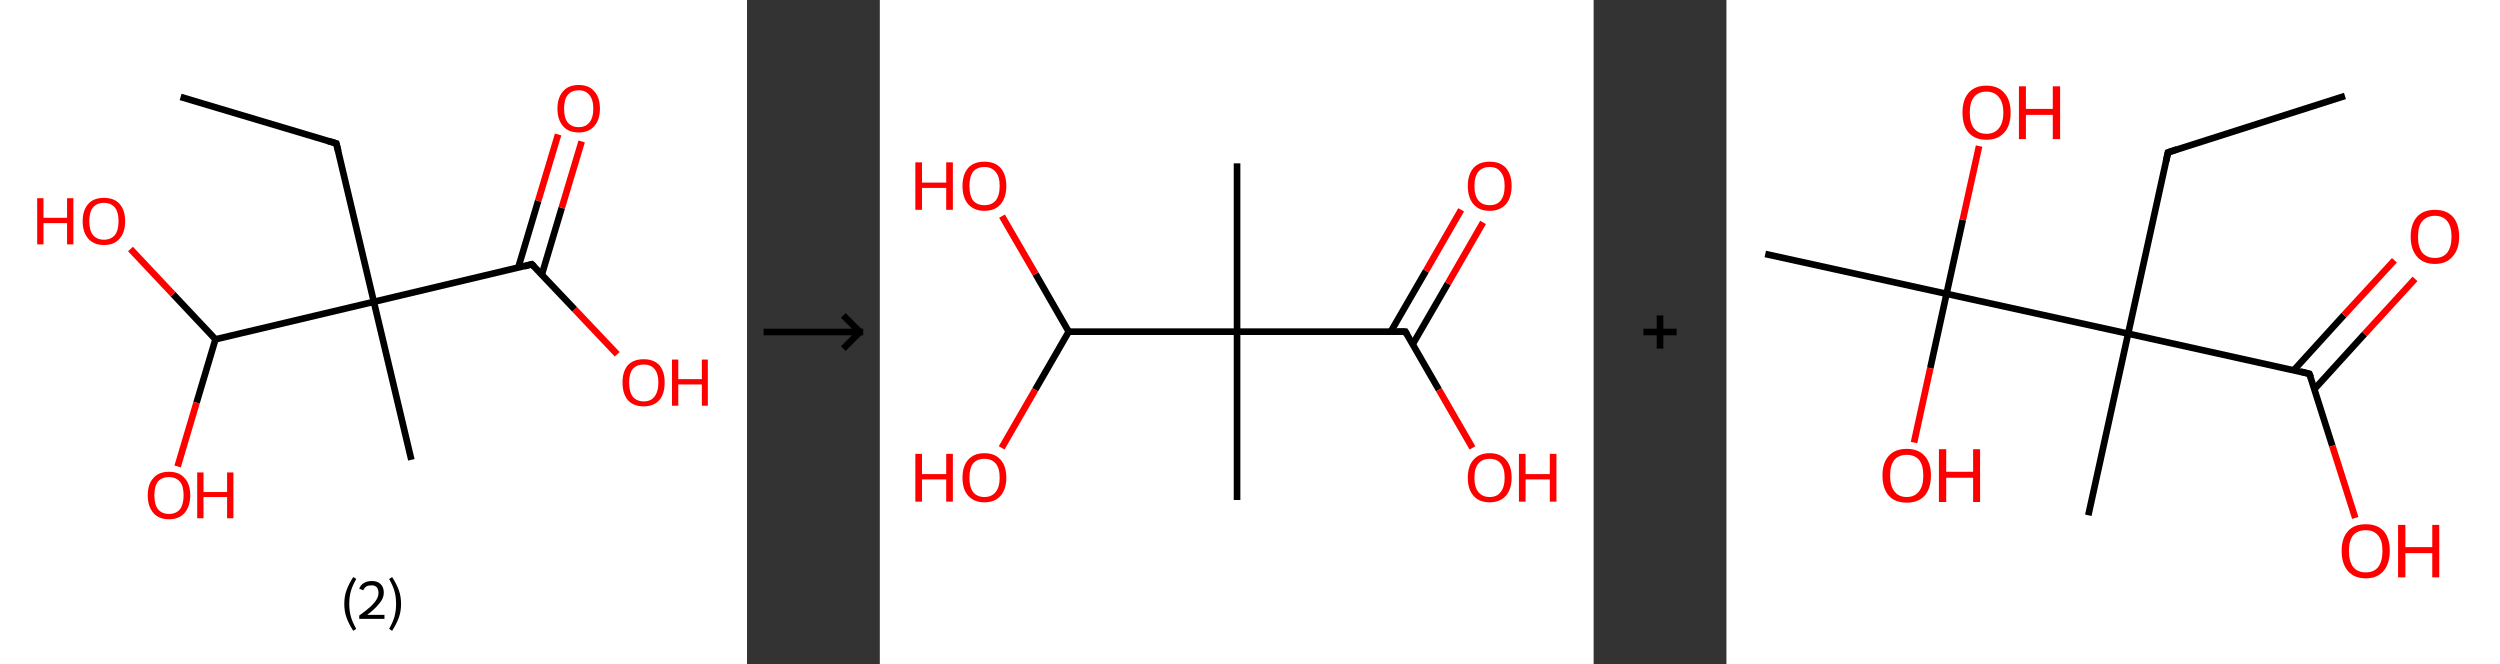 <?xml version='1.0' encoding='ASCII' standalone='yes'?>
<svg xmlns="http://www.w3.org/2000/svg" xmlns:xlink="http://www.w3.org/1999/xlink" version="1.1" width="753.0px" viewBox="0 0 753.0 200.0" height="200.0px">
  <rect x="0" y="0" width="753.0" height="200.0" fill="#333333" stroke="none"/>
  <g>
    <g transform="translate(0, 0) scale(1 1) "><!-- END OF HEADER -->
<rect style="opacity:1.0;fill:#FFFFFF;stroke:none" width="225.0" height="200.0" x="0.0" y="0.0"> </rect>
<path class="bond-0 atom-0 atom-1" d="M 54.4,29.2 L 101.3,43.2" style="fill:none;fill-rule:evenodd;stroke:#000000;stroke-width:2.0px;stroke-linecap:butt;stroke-linejoin:miter;stroke-opacity:1"/>
<path class="bond-1 atom-1 atom-2" d="M 101.3,43.2 L 112.6,90.9" style="fill:none;fill-rule:evenodd;stroke:#000000;stroke-width:2.0px;stroke-linecap:butt;stroke-linejoin:miter;stroke-opacity:1"/>
<path class="bond-2 atom-2 atom-3" d="M 112.6,90.9 L 123.9,138.5" style="fill:none;fill-rule:evenodd;stroke:#000000;stroke-width:2.0px;stroke-linecap:butt;stroke-linejoin:miter;stroke-opacity:1"/>
<path class="bond-3 atom-2 atom-4" d="M 112.6,90.9 L 160.2,79.6" style="fill:none;fill-rule:evenodd;stroke:#000000;stroke-width:2.0px;stroke-linecap:butt;stroke-linejoin:miter;stroke-opacity:1"/>
<path class="bond-4 atom-4 atom-5" d="M 163.2,82.7 L 169.2,62.6" style="fill:none;fill-rule:evenodd;stroke:#000000;stroke-width:2.0px;stroke-linecap:butt;stroke-linejoin:miter;stroke-opacity:1"/>
<path class="bond-4 atom-4 atom-5" d="M 169.2,62.6 L 175.2,42.6" style="fill:none;fill-rule:evenodd;stroke:#FF0000;stroke-width:2.0px;stroke-linecap:butt;stroke-linejoin:miter;stroke-opacity:1"/>
<path class="bond-4 atom-4 atom-5" d="M 156.1,80.6 L 162.1,60.5" style="fill:none;fill-rule:evenodd;stroke:#000000;stroke-width:2.0px;stroke-linecap:butt;stroke-linejoin:miter;stroke-opacity:1"/>
<path class="bond-4 atom-4 atom-5" d="M 162.1,60.5 L 168.1,40.5" style="fill:none;fill-rule:evenodd;stroke:#FF0000;stroke-width:2.0px;stroke-linecap:butt;stroke-linejoin:miter;stroke-opacity:1"/>
<path class="bond-5 atom-4 atom-6" d="M 160.2,79.6 L 173.1,93.2" style="fill:none;fill-rule:evenodd;stroke:#000000;stroke-width:2.0px;stroke-linecap:butt;stroke-linejoin:miter;stroke-opacity:1"/>
<path class="bond-5 atom-4 atom-6" d="M 173.1,93.2 L 185.9,106.7" style="fill:none;fill-rule:evenodd;stroke:#FF0000;stroke-width:2.0px;stroke-linecap:butt;stroke-linejoin:miter;stroke-opacity:1"/>
<path class="bond-6 atom-2 atom-7" d="M 112.6,90.9 L 64.9,102.2" style="fill:none;fill-rule:evenodd;stroke:#000000;stroke-width:2.0px;stroke-linecap:butt;stroke-linejoin:miter;stroke-opacity:1"/>
<path class="bond-7 atom-7 atom-8" d="M 64.9,102.2 L 59.2,121.3" style="fill:none;fill-rule:evenodd;stroke:#000000;stroke-width:2.0px;stroke-linecap:butt;stroke-linejoin:miter;stroke-opacity:1"/>
<path class="bond-7 atom-7 atom-8" d="M 59.2,121.3 L 53.5,140.5" style="fill:none;fill-rule:evenodd;stroke:#FF0000;stroke-width:2.0px;stroke-linecap:butt;stroke-linejoin:miter;stroke-opacity:1"/>
<path class="bond-8 atom-7 atom-9" d="M 64.9,102.2 L 52.1,88.6" style="fill:none;fill-rule:evenodd;stroke:#000000;stroke-width:2.0px;stroke-linecap:butt;stroke-linejoin:miter;stroke-opacity:1"/>
<path class="bond-8 atom-7 atom-9" d="M 52.1,88.6 L 39.3,75.0" style="fill:none;fill-rule:evenodd;stroke:#FF0000;stroke-width:2.0px;stroke-linecap:butt;stroke-linejoin:miter;stroke-opacity:1"/>
<path d="M 98.9,42.5 L 101.3,43.2 L 101.9,45.6" style="fill:none;stroke:#000000;stroke-width:2.0px;stroke-linecap:butt;stroke-linejoin:miter;stroke-opacity:1;"/>
<path d="M 157.9,80.2 L 160.2,79.6 L 160.9,80.3" style="fill:none;stroke:#000000;stroke-width:2.0px;stroke-linecap:butt;stroke-linejoin:miter;stroke-opacity:1;"/>
<path class="atom-5" d="M 167.9 32.7 Q 167.9 29.4, 169.6 27.5 Q 171.2 25.6, 174.3 25.6 Q 177.4 25.6, 179.0 27.5 Q 180.7 29.4, 180.7 32.7 Q 180.7 36.1, 179.0 38.0 Q 177.3 39.9, 174.3 39.9 Q 171.2 39.9, 169.6 38.0 Q 167.9 36.1, 167.9 32.7 M 174.3 38.3 Q 176.4 38.3, 177.5 36.9 Q 178.7 35.5, 178.7 32.7 Q 178.7 30.0, 177.5 28.6 Q 176.4 27.2, 174.3 27.2 Q 172.2 27.2, 171.0 28.6 Q 169.9 30.0, 169.9 32.7 Q 169.9 35.5, 171.0 36.9 Q 172.2 38.3, 174.3 38.3 " fill="#FF0000"/>
<path class="atom-6" d="M 187.5 115.2 Q 187.5 111.9, 189.1 110.0 Q 190.8 108.2, 193.9 108.2 Q 196.9 108.2, 198.6 110.0 Q 200.2 111.9, 200.2 115.2 Q 200.2 118.6, 198.6 120.5 Q 196.9 122.4, 193.9 122.4 Q 190.8 122.4, 189.1 120.5 Q 187.5 118.6, 187.5 115.2 M 193.9 120.9 Q 196.0 120.9, 197.1 119.5 Q 198.3 118.0, 198.3 115.2 Q 198.3 112.5, 197.1 111.1 Q 196.0 109.8, 193.9 109.8 Q 191.8 109.8, 190.6 111.1 Q 189.5 112.5, 189.5 115.2 Q 189.5 118.0, 190.6 119.5 Q 191.8 120.9, 193.9 120.9 " fill="#FF0000"/>
<path class="atom-6" d="M 202.4 108.3 L 204.3 108.3 L 204.3 114.2 L 211.4 114.2 L 211.4 108.3 L 213.2 108.3 L 213.2 122.2 L 211.4 122.2 L 211.4 115.8 L 204.3 115.8 L 204.3 122.2 L 202.4 122.2 L 202.4 108.3 " fill="#FF0000"/>
<path class="atom-8" d="M 44.5 149.2 Q 44.5 145.8, 46.2 144.0 Q 47.8 142.1, 50.9 142.1 Q 54.0 142.1, 55.6 144.0 Q 57.3 145.8, 57.3 149.2 Q 57.3 152.5, 55.6 154.5 Q 53.9 156.4, 50.9 156.4 Q 47.8 156.4, 46.2 154.5 Q 44.5 152.6, 44.5 149.2 M 50.9 154.8 Q 53.0 154.8, 54.2 153.4 Q 55.3 151.9, 55.3 149.2 Q 55.3 146.4, 54.2 145.1 Q 53.0 143.7, 50.9 143.7 Q 48.8 143.7, 47.6 145.0 Q 46.5 146.4, 46.5 149.2 Q 46.5 152.0, 47.6 153.4 Q 48.8 154.8, 50.9 154.8 " fill="#FF0000"/>
<path class="atom-8" d="M 59.4 142.3 L 61.3 142.3 L 61.3 148.2 L 68.4 148.2 L 68.4 142.3 L 70.3 142.3 L 70.3 156.1 L 68.4 156.1 L 68.4 149.7 L 61.3 149.7 L 61.3 156.1 L 59.4 156.1 L 59.4 142.3 " fill="#FF0000"/>
<path class="atom-9" d="M 11.2 59.7 L 13.1 59.7 L 13.1 65.6 L 20.2 65.6 L 20.2 59.7 L 22.1 59.7 L 22.1 73.6 L 20.2 73.6 L 20.2 67.2 L 13.1 67.2 L 13.1 73.6 L 11.2 73.6 L 11.2 59.7 " fill="#FF0000"/>
<path class="atom-9" d="M 24.9 66.6 Q 24.9 63.3, 26.6 61.4 Q 28.2 59.6, 31.3 59.6 Q 34.4 59.6, 36.0 61.4 Q 37.7 63.3, 37.7 66.6 Q 37.7 70.0, 36.0 71.9 Q 34.4 73.8, 31.3 73.8 Q 28.3 73.8, 26.6 71.9 Q 24.9 70.0, 24.9 66.6 M 31.3 72.2 Q 33.4 72.2, 34.6 70.8 Q 35.7 69.4, 35.7 66.6 Q 35.7 63.9, 34.6 62.5 Q 33.4 61.1, 31.3 61.1 Q 29.2 61.1, 28.0 62.5 Q 26.9 63.9, 26.9 66.6 Q 26.9 69.4, 28.0 70.8 Q 29.2 72.2, 31.3 72.2 " fill="#FF0000"/>
<path class="legend" d="M 103.7 181.9 Q 103.7 179.6, 104.4 177.7 Q 105.1 175.8, 106.4 173.8 L 107.3 174.4 Q 106.2 176.3, 105.7 178.0 Q 105.2 179.7, 105.2 181.9 Q 105.2 184.0, 105.7 185.8 Q 106.2 187.5, 107.3 189.4 L 106.4 190.0 Q 105.1 188.0, 104.4 186.1 Q 103.7 184.2, 103.7 181.9 " fill="#000000"/>
<path class="legend" d="M 108.2 177.3 Q 108.6 176.2, 109.6 175.6 Q 110.6 175.0, 112.0 175.0 Q 113.7 175.0, 114.6 175.9 Q 115.6 176.8, 115.6 178.5 Q 115.6 180.2, 114.3 181.7 Q 113.1 183.3, 110.6 185.2 L 115.8 185.2 L 115.8 186.4 L 108.2 186.4 L 108.2 185.4 Q 110.3 183.9, 111.5 182.8 Q 112.8 181.6, 113.4 180.6 Q 114.0 179.6, 114.0 178.6 Q 114.0 177.5, 113.5 176.9 Q 112.9 176.3, 112.0 176.3 Q 111.0 176.3, 110.4 176.6 Q 109.8 177.0, 109.4 177.8 L 108.2 177.3 " fill="#000000"/>
<path class="legend" d="M 120.8 181.9 Q 120.8 184.2, 120.1 186.1 Q 119.4 188.0, 118.1 190.0 L 117.2 189.4 Q 118.3 187.5, 118.8 185.8 Q 119.3 184.0, 119.3 181.9 Q 119.3 179.7, 118.8 178.0 Q 118.3 176.3, 117.2 174.4 L 118.1 173.8 Q 119.4 175.8, 120.1 177.7 Q 120.8 179.6, 120.8 181.9 " fill="#000000"/>
</g>
    <g transform="translate(225.0, 0) scale(1 1) "><line x1="5" y1="100" x2="35" y2="100" style="stroke:rgb(0,0,0);stroke-width:2"/>
  <line x1="34" y1="100" x2="29" y2="95" style="stroke:rgb(0,0,0);stroke-width:2"/>
  <line x1="34" y1="100" x2="29" y2="105" style="stroke:rgb(0,0,0);stroke-width:2"/>
</g>
    <g transform="translate(265.0, 0) scale(1 1) "><!-- END OF HEADER -->
<rect style="opacity:1.0;fill:#FFFFFF;stroke:none" width="215.0" height="200.0" x="0.0" y="0.0"> </rect>
<path class="bond-0 atom-0 atom-1" d="M 107.6,49.2 L 107.6,99.9" style="fill:none;fill-rule:evenodd;stroke:#000000;stroke-width:2.0px;stroke-linecap:butt;stroke-linejoin:miter;stroke-opacity:1"/>
<path class="bond-1 atom-1 atom-2" d="M 107.6,99.9 L 107.6,150.6" style="fill:none;fill-rule:evenodd;stroke:#000000;stroke-width:2.0px;stroke-linecap:butt;stroke-linejoin:miter;stroke-opacity:1"/>
<path class="bond-2 atom-1 atom-3" d="M 107.6,99.9 L 158.3,99.9" style="fill:none;fill-rule:evenodd;stroke:#000000;stroke-width:2.0px;stroke-linecap:butt;stroke-linejoin:miter;stroke-opacity:1"/>
<path class="bond-3 atom-3 atom-4" d="M 160.5,103.7 L 171.1,85.4" style="fill:none;fill-rule:evenodd;stroke:#000000;stroke-width:2.0px;stroke-linecap:butt;stroke-linejoin:miter;stroke-opacity:1"/>
<path class="bond-3 atom-3 atom-4" d="M 171.1,85.4 L 181.7,67.0" style="fill:none;fill-rule:evenodd;stroke:#FF0000;stroke-width:2.0px;stroke-linecap:butt;stroke-linejoin:miter;stroke-opacity:1"/>
<path class="bond-3 atom-3 atom-4" d="M 153.9,99.9 L 164.5,81.6" style="fill:none;fill-rule:evenodd;stroke:#000000;stroke-width:2.0px;stroke-linecap:butt;stroke-linejoin:miter;stroke-opacity:1"/>
<path class="bond-3 atom-3 atom-4" d="M 164.5,81.6 L 175.1,63.2" style="fill:none;fill-rule:evenodd;stroke:#FF0000;stroke-width:2.0px;stroke-linecap:butt;stroke-linejoin:miter;stroke-opacity:1"/>
<path class="bond-4 atom-3 atom-5" d="M 158.3,99.9 L 168.4,117.4" style="fill:none;fill-rule:evenodd;stroke:#000000;stroke-width:2.0px;stroke-linecap:butt;stroke-linejoin:miter;stroke-opacity:1"/>
<path class="bond-4 atom-3 atom-5" d="M 168.4,117.4 L 178.5,134.9" style="fill:none;fill-rule:evenodd;stroke:#FF0000;stroke-width:2.0px;stroke-linecap:butt;stroke-linejoin:miter;stroke-opacity:1"/>
<path class="bond-5 atom-1 atom-6" d="M 107.6,99.9 L 56.9,99.9" style="fill:none;fill-rule:evenodd;stroke:#000000;stroke-width:2.0px;stroke-linecap:butt;stroke-linejoin:miter;stroke-opacity:1"/>
<path class="bond-6 atom-6 atom-7" d="M 56.9,99.9 L 46.8,117.4" style="fill:none;fill-rule:evenodd;stroke:#000000;stroke-width:2.0px;stroke-linecap:butt;stroke-linejoin:miter;stroke-opacity:1"/>
<path class="bond-6 atom-6 atom-7" d="M 46.8,117.4 L 36.7,134.9" style="fill:none;fill-rule:evenodd;stroke:#FF0000;stroke-width:2.0px;stroke-linecap:butt;stroke-linejoin:miter;stroke-opacity:1"/>
<path class="bond-7 atom-6 atom-8" d="M 56.9,99.9 L 46.9,82.5" style="fill:none;fill-rule:evenodd;stroke:#000000;stroke-width:2.0px;stroke-linecap:butt;stroke-linejoin:miter;stroke-opacity:1"/>
<path class="bond-7 atom-6 atom-8" d="M 46.9,82.5 L 36.8,65.1" style="fill:none;fill-rule:evenodd;stroke:#FF0000;stroke-width:2.0px;stroke-linecap:butt;stroke-linejoin:miter;stroke-opacity:1"/>
<path d="M 155.8,99.9 L 158.3,99.9 L 158.8,100.8" style="fill:none;stroke:#000000;stroke-width:2.0px;stroke-linecap:butt;stroke-linejoin:miter;stroke-opacity:1;"/>
<path class="atom-4" d="M 177.1 56.0 Q 177.1 52.6, 178.8 50.6 Q 180.5 48.7, 183.7 48.7 Q 186.9 48.7, 188.6 50.6 Q 190.3 52.6, 190.3 56.0 Q 190.3 59.5, 188.6 61.5 Q 186.8 63.5, 183.7 63.5 Q 180.5 63.5, 178.8 61.5 Q 177.1 59.5, 177.1 56.0 M 183.7 61.8 Q 185.9 61.8, 187.0 60.4 Q 188.2 58.9, 188.2 56.0 Q 188.2 53.2, 187.0 51.8 Q 185.9 50.3, 183.7 50.3 Q 181.5 50.3, 180.3 51.7 Q 179.1 53.2, 179.1 56.0 Q 179.1 58.9, 180.3 60.4 Q 181.5 61.8, 183.7 61.8 " fill="#FF0000"/>
<path class="atom-5" d="M 177.1 143.9 Q 177.1 140.4, 178.8 138.5 Q 180.5 136.5, 183.7 136.5 Q 186.9 136.5, 188.6 138.5 Q 190.3 140.4, 190.3 143.9 Q 190.3 147.3, 188.6 149.3 Q 186.8 151.3, 183.7 151.3 Q 180.5 151.3, 178.8 149.3 Q 177.1 147.4, 177.1 143.9 M 183.7 149.7 Q 185.9 149.7, 187.0 148.2 Q 188.2 146.7, 188.2 143.9 Q 188.2 141.0, 187.0 139.6 Q 185.9 138.2, 183.7 138.2 Q 181.5 138.2, 180.3 139.6 Q 179.1 141.0, 179.1 143.9 Q 179.1 146.8, 180.3 148.2 Q 181.5 149.7, 183.7 149.7 " fill="#FF0000"/>
<path class="atom-5" d="M 192.5 136.7 L 194.5 136.7 L 194.5 142.8 L 201.8 142.8 L 201.8 136.7 L 203.8 136.7 L 203.8 151.1 L 201.8 151.1 L 201.8 144.4 L 194.5 144.4 L 194.5 151.1 L 192.5 151.1 L 192.5 136.7 " fill="#FF0000"/>
<path class="atom-7" d="M 10.7 136.7 L 12.7 136.7 L 12.7 142.8 L 20.0 142.8 L 20.0 136.7 L 22.0 136.7 L 22.0 151.1 L 20.0 151.1 L 20.0 144.4 L 12.7 144.4 L 12.7 151.1 L 10.7 151.1 L 10.7 136.7 " fill="#FF0000"/>
<path class="atom-7" d="M 24.9 143.9 Q 24.9 140.4, 26.6 138.5 Q 28.3 136.5, 31.5 136.5 Q 34.7 136.5, 36.4 138.5 Q 38.1 140.4, 38.1 143.9 Q 38.1 147.3, 36.4 149.3 Q 34.7 151.3, 31.5 151.3 Q 28.4 151.3, 26.6 149.3 Q 24.9 147.4, 24.9 143.9 M 31.5 149.7 Q 33.7 149.7, 34.9 148.2 Q 36.1 146.7, 36.1 143.9 Q 36.1 141.0, 34.9 139.6 Q 33.7 138.2, 31.5 138.2 Q 29.3 138.2, 28.1 139.6 Q 27.0 141.0, 27.0 143.9 Q 27.0 146.8, 28.1 148.2 Q 29.3 149.7, 31.5 149.7 " fill="#FF0000"/>
<path class="atom-8" d="M 10.7 48.9 L 12.7 48.9 L 12.7 55.0 L 20.0 55.0 L 20.0 48.9 L 22.0 48.9 L 22.0 63.2 L 20.0 63.2 L 20.0 56.6 L 12.7 56.6 L 12.7 63.2 L 10.7 63.2 L 10.7 48.9 " fill="#FF0000"/>
<path class="atom-8" d="M 24.9 56.0 Q 24.9 52.6, 26.6 50.6 Q 28.3 48.7, 31.5 48.7 Q 34.7 48.7, 36.4 50.6 Q 38.1 52.6, 38.1 56.0 Q 38.1 59.5, 36.4 61.5 Q 34.7 63.5, 31.5 63.5 Q 28.4 63.5, 26.6 61.5 Q 24.9 59.5, 24.9 56.0 M 31.5 61.8 Q 33.7 61.8, 34.9 60.4 Q 36.1 58.9, 36.1 56.0 Q 36.1 53.2, 34.9 51.8 Q 33.7 50.3, 31.5 50.3 Q 29.3 50.3, 28.1 51.7 Q 27.0 53.2, 27.0 56.0 Q 27.0 58.9, 28.1 60.4 Q 29.3 61.8, 31.5 61.8 " fill="#FF0000"/>
</g>
    <g transform="translate(480.0, 0) scale(1 1) "><line x1="15" y1="100" x2="25" y2="100" style="stroke:rgb(0,0,0);stroke-width:2"/>
  <line x1="20" y1="95" x2="20" y2="105" style="stroke:rgb(0,0,0);stroke-width:2"/>
</g>
    <g transform="translate(520.0, 0) scale(1 1) "><!-- END OF HEADER -->
<rect style="opacity:1.0;fill:#FFFFFF;stroke:none" width="233.0" height="200.0" x="0.0" y="0.0"> </rect>
<path class="bond-0 atom-0 atom-1" d="M 186.3,28.9 L 133.0,45.9" style="fill:none;fill-rule:evenodd;stroke:#000000;stroke-width:2.0px;stroke-linecap:butt;stroke-linejoin:miter;stroke-opacity:1"/>
<path class="bond-1 atom-1 atom-2" d="M 133.0,45.9 L 121.0,100.5" style="fill:none;fill-rule:evenodd;stroke:#000000;stroke-width:2.0px;stroke-linecap:butt;stroke-linejoin:miter;stroke-opacity:1"/>
<path class="bond-2 atom-2 atom-3" d="M 121.0,100.5 L 109.0,155.2" style="fill:none;fill-rule:evenodd;stroke:#000000;stroke-width:2.0px;stroke-linecap:butt;stroke-linejoin:miter;stroke-opacity:1"/>
<path class="bond-3 atom-2 atom-4" d="M 121.0,100.5 L 175.6,112.6" style="fill:none;fill-rule:evenodd;stroke:#000000;stroke-width:2.0px;stroke-linecap:butt;stroke-linejoin:miter;stroke-opacity:1"/>
<path class="bond-4 atom-4 atom-5" d="M 177.1,117.2 L 192.2,100.6" style="fill:none;fill-rule:evenodd;stroke:#000000;stroke-width:2.0px;stroke-linecap:butt;stroke-linejoin:miter;stroke-opacity:1"/>
<path class="bond-4 atom-4 atom-5" d="M 192.2,100.6 L 207.4,84.0" style="fill:none;fill-rule:evenodd;stroke:#FF0000;stroke-width:2.0px;stroke-linecap:butt;stroke-linejoin:miter;stroke-opacity:1"/>
<path class="bond-4 atom-4 atom-5" d="M 170.9,111.5 L 186.0,94.9" style="fill:none;fill-rule:evenodd;stroke:#000000;stroke-width:2.0px;stroke-linecap:butt;stroke-linejoin:miter;stroke-opacity:1"/>
<path class="bond-4 atom-4 atom-5" d="M 186.0,94.9 L 201.2,78.4" style="fill:none;fill-rule:evenodd;stroke:#FF0000;stroke-width:2.0px;stroke-linecap:butt;stroke-linejoin:miter;stroke-opacity:1"/>
<path class="bond-5 atom-4 atom-6" d="M 175.6,112.6 L 182.5,134.3" style="fill:none;fill-rule:evenodd;stroke:#000000;stroke-width:2.0px;stroke-linecap:butt;stroke-linejoin:miter;stroke-opacity:1"/>
<path class="bond-5 atom-4 atom-6" d="M 182.5,134.3 L 189.4,156.0" style="fill:none;fill-rule:evenodd;stroke:#FF0000;stroke-width:2.0px;stroke-linecap:butt;stroke-linejoin:miter;stroke-opacity:1"/>
<path class="bond-6 atom-2 atom-7" d="M 121.0,100.5 L 66.3,88.5" style="fill:none;fill-rule:evenodd;stroke:#000000;stroke-width:2.0px;stroke-linecap:butt;stroke-linejoin:miter;stroke-opacity:1"/>
<path class="bond-7 atom-7 atom-8" d="M 66.3,88.5 L 11.7,76.5" style="fill:none;fill-rule:evenodd;stroke:#000000;stroke-width:2.0px;stroke-linecap:butt;stroke-linejoin:miter;stroke-opacity:1"/>
<path class="bond-8 atom-7 atom-9" d="M 66.3,88.5 L 71.2,66.2" style="fill:none;fill-rule:evenodd;stroke:#000000;stroke-width:2.0px;stroke-linecap:butt;stroke-linejoin:miter;stroke-opacity:1"/>
<path class="bond-8 atom-7 atom-9" d="M 71.2,66.2 L 76.1,44.0" style="fill:none;fill-rule:evenodd;stroke:#FF0000;stroke-width:2.0px;stroke-linecap:butt;stroke-linejoin:miter;stroke-opacity:1"/>
<path class="bond-9 atom-7 atom-10" d="M 66.3,88.5 L 61.4,110.9" style="fill:none;fill-rule:evenodd;stroke:#000000;stroke-width:2.0px;stroke-linecap:butt;stroke-linejoin:miter;stroke-opacity:1"/>
<path class="bond-9 atom-7 atom-10" d="M 61.4,110.9 L 56.5,133.3" style="fill:none;fill-rule:evenodd;stroke:#FF0000;stroke-width:2.0px;stroke-linecap:butt;stroke-linejoin:miter;stroke-opacity:1"/>
<path d="M 135.7,45.0 L 133.0,45.9 L 132.4,48.6" style="fill:none;stroke:#000000;stroke-width:2.0px;stroke-linecap:butt;stroke-linejoin:miter;stroke-opacity:1;"/>
<path d="M 172.9,111.9 L 175.6,112.6 L 176.0,113.6" style="fill:none;stroke:#000000;stroke-width:2.0px;stroke-linecap:butt;stroke-linejoin:miter;stroke-opacity:1;"/>
<path class="atom-5" d="M 206.1 71.3 Q 206.1 67.5, 208.0 65.3 Q 209.9 63.2, 213.4 63.2 Q 216.9 63.2, 218.8 65.3 Q 220.7 67.5, 220.7 71.3 Q 220.7 75.1, 218.7 77.3 Q 216.8 79.5, 213.4 79.5 Q 209.9 79.5, 208.0 77.3 Q 206.1 75.1, 206.1 71.3 M 213.4 77.7 Q 215.8 77.7, 217.1 76.1 Q 218.4 74.4, 218.4 71.3 Q 218.4 68.2, 217.1 66.6 Q 215.8 65.0, 213.4 65.0 Q 211.0 65.0, 209.6 66.6 Q 208.3 68.1, 208.3 71.3 Q 208.3 74.5, 209.6 76.1 Q 211.0 77.7, 213.4 77.7 " fill="#FF0000"/>
<path class="atom-6" d="M 185.3 165.9 Q 185.3 162.1, 187.2 160.0 Q 189.0 157.9, 192.6 157.9 Q 196.1 157.9, 198.0 160.0 Q 199.8 162.1, 199.8 165.9 Q 199.8 169.8, 197.9 172.0 Q 196.0 174.2, 192.6 174.2 Q 189.1 174.2, 187.2 172.0 Q 185.3 169.8, 185.3 165.9 M 192.6 172.4 Q 195.0 172.4, 196.3 170.8 Q 197.6 169.1, 197.6 165.9 Q 197.6 162.8, 196.3 161.3 Q 195.0 159.7, 192.6 159.7 Q 190.1 159.7, 188.8 161.2 Q 187.5 162.8, 187.5 165.9 Q 187.5 169.1, 188.8 170.8 Q 190.1 172.4, 192.6 172.4 " fill="#FF0000"/>
<path class="atom-6" d="M 202.3 158.1 L 204.5 158.1 L 204.5 164.8 L 212.6 164.8 L 212.6 158.1 L 214.7 158.1 L 214.7 173.9 L 212.6 173.9 L 212.6 166.6 L 204.5 166.6 L 204.5 173.9 L 202.3 173.9 L 202.3 158.1 " fill="#FF0000"/>
<path class="atom-9" d="M 71.1 33.9 Q 71.1 30.1, 72.9 28.0 Q 74.8 25.8, 78.3 25.8 Q 81.8 25.8, 83.7 28.0 Q 85.6 30.1, 85.6 33.9 Q 85.6 37.8, 83.7 39.9 Q 81.8 42.1, 78.3 42.1 Q 74.8 42.1, 72.9 39.9 Q 71.1 37.8, 71.1 33.9 M 78.3 40.3 Q 80.7 40.3, 82.0 38.7 Q 83.4 37.1, 83.4 33.9 Q 83.4 30.8, 82.0 29.2 Q 80.7 27.6, 78.3 27.6 Q 75.9 27.6, 74.6 29.2 Q 73.3 30.8, 73.3 33.9 Q 73.3 37.1, 74.6 38.7 Q 75.9 40.3, 78.3 40.3 " fill="#FF0000"/>
<path class="atom-9" d="M 88.1 26.0 L 90.2 26.0 L 90.2 32.8 L 98.3 32.8 L 98.3 26.0 L 100.5 26.0 L 100.5 41.9 L 98.3 41.9 L 98.3 34.6 L 90.2 34.6 L 90.2 41.9 L 88.1 41.9 L 88.1 26.0 " fill="#FF0000"/>
<path class="atom-10" d="M 47.0 143.2 Q 47.0 139.4, 48.9 137.3 Q 50.8 135.2, 54.3 135.2 Q 57.8 135.2, 59.7 137.3 Q 61.6 139.4, 61.6 143.2 Q 61.6 147.1, 59.7 149.3 Q 57.8 151.4, 54.3 151.4 Q 50.8 151.4, 48.9 149.3 Q 47.0 147.1, 47.0 143.2 M 54.3 149.7 Q 56.7 149.7, 58.0 148.0 Q 59.3 146.4, 59.3 143.2 Q 59.3 140.1, 58.0 138.5 Q 56.7 137.0, 54.3 137.0 Q 51.9 137.0, 50.6 138.5 Q 49.3 140.1, 49.3 143.2 Q 49.3 146.4, 50.6 148.0 Q 51.9 149.7, 54.3 149.7 " fill="#FF0000"/>
<path class="atom-10" d="M 64.0 135.3 L 66.2 135.3 L 66.2 142.1 L 74.3 142.1 L 74.3 135.3 L 76.4 135.3 L 76.4 151.2 L 74.3 151.2 L 74.3 143.9 L 66.2 143.9 L 66.2 151.2 L 64.0 151.2 L 64.0 135.3 " fill="#FF0000"/>
</g>
  </g>
</svg>
